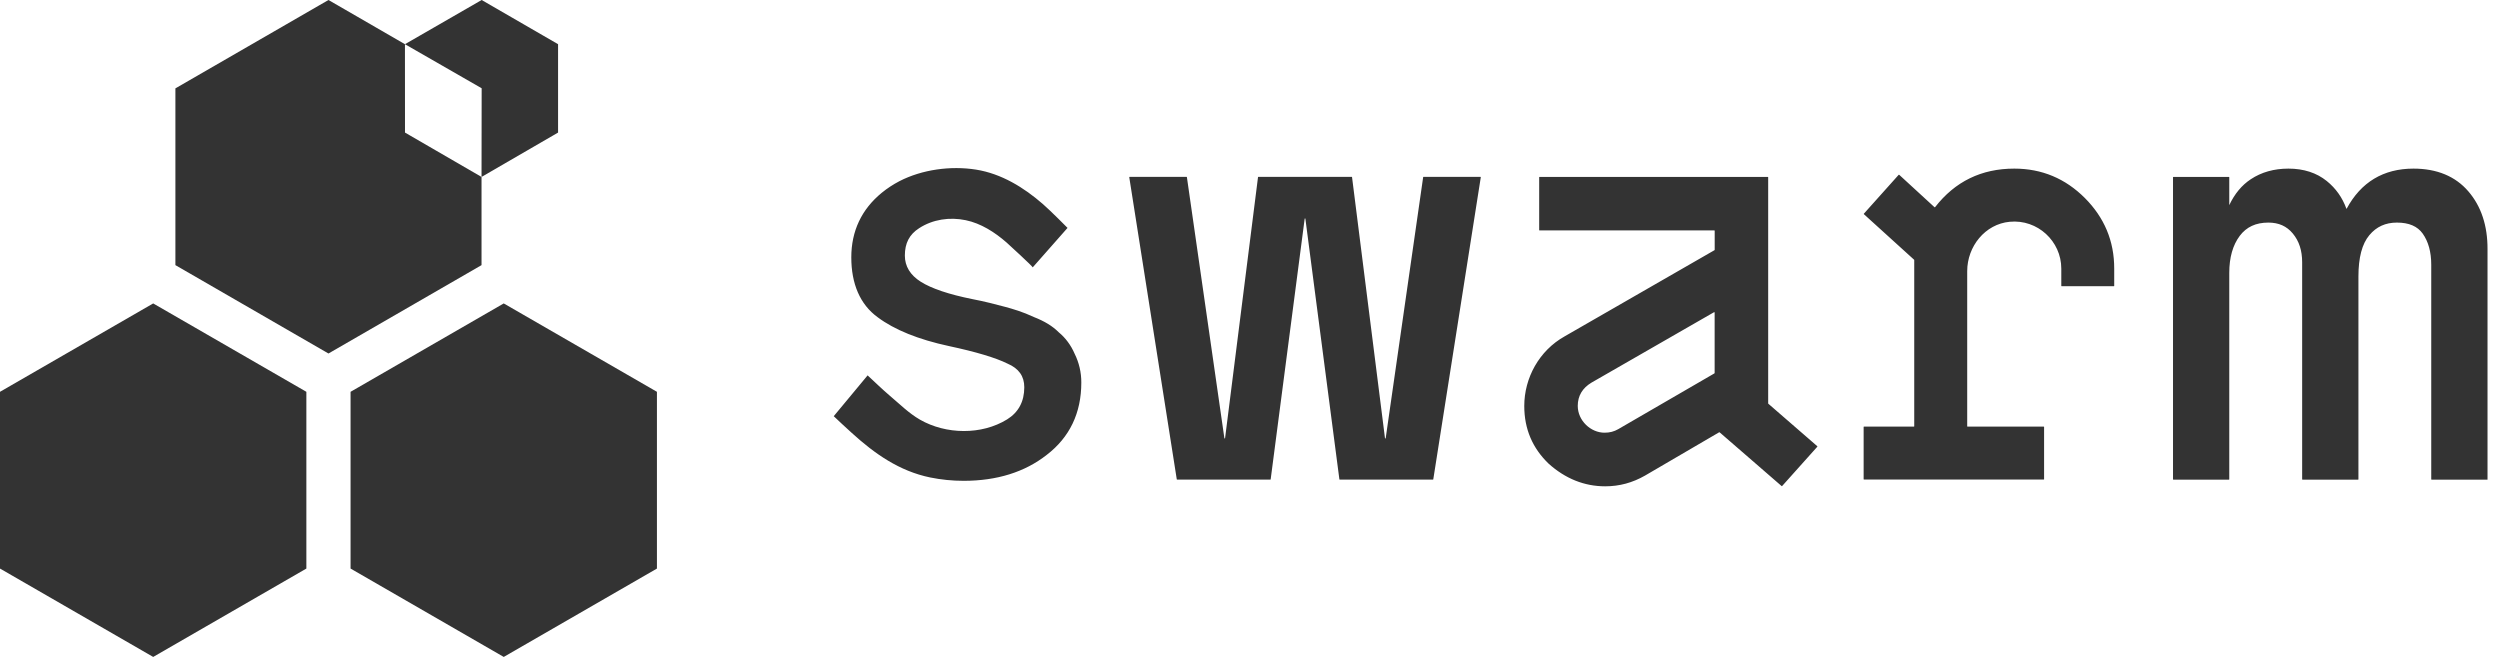 <svg width="137" height="36" viewBox="0 0 137 36" fill="none" xmlns="http://www.w3.org/2000/svg">
<g clip-path="url(#clip0_7_253)">
<path d="M0 21.471V31.157L8.395 36L16.789 31.157V21.471L8.395 16.628L0 21.471ZM27.605 16.628L19.211 21.471V31.157L27.605 36L36 31.157V21.471L27.605 16.628ZM26.388 9.696L22.194 7.265L22.191 2.422L18 0L9.612 4.843V14.529L18 19.372L26.388 14.529V9.696Z" fill="#333333"/>
<path d="M26.388 9.696L30.582 7.265V2.422L26.395 0L22.191 2.422L26.395 4.837L26.388 9.696Z" fill="#333333"/>
<path d="M77.989 9.709L75.936 24.012C75.933 24.034 75.897 24.034 75.897 24.012L74.092 9.709C74.092 9.699 74.082 9.689 74.073 9.692H68.959C68.949 9.692 68.939 9.699 68.939 9.709L67.134 24.012C67.131 24.034 67.099 24.034 67.096 24.012L65.042 9.709C65.042 9.699 65.032 9.692 65.023 9.692H61.904C61.894 9.692 61.884 9.702 61.884 9.712V9.715L64.487 26.265C64.49 26.275 64.496 26.282 64.506 26.282H69.614C69.624 26.282 69.633 26.275 69.633 26.265L71.496 11.988C71.499 11.966 71.535 11.966 71.535 11.988L73.398 26.265C73.398 26.275 73.408 26.282 73.417 26.282H78.525C78.535 26.282 78.544 26.275 78.544 26.265L81.147 9.715C81.15 9.705 81.14 9.692 81.131 9.692H81.127H78.008C77.999 9.692 77.992 9.699 77.989 9.709ZM135.266 10.487C134.556 9.66 133.542 9.24 132.257 9.24C130.614 9.24 129.38 9.98 128.596 11.439H128.583C128.363 10.829 128.002 10.319 127.504 9.918C126.949 9.47 126.242 9.24 125.406 9.24C124.621 9.24 123.927 9.434 123.343 9.822C122.852 10.145 122.455 10.622 122.164 11.242V9.715C122.164 9.705 122.155 9.696 122.145 9.696H119.1C119.09 9.696 119.081 9.705 119.081 9.715V26.265C119.081 26.275 119.09 26.285 119.1 26.285H122.145C122.158 26.285 122.164 26.275 122.164 26.265V14.952C122.164 14.113 122.358 13.431 122.739 12.924C123.107 12.437 123.617 12.198 124.308 12.198C124.873 12.198 125.309 12.392 125.642 12.792C125.99 13.209 126.158 13.725 126.158 14.371V26.265C126.158 26.275 126.168 26.285 126.177 26.285H129.222C129.235 26.285 129.242 26.275 129.242 26.265V15.146C129.242 14.119 129.442 13.36 129.839 12.889C130.226 12.424 130.724 12.198 131.35 12.198C132.012 12.198 132.477 12.398 132.767 12.805C133.074 13.241 133.232 13.809 133.232 14.5V26.265C133.232 26.275 133.242 26.285 133.252 26.285H136.316V13.657C136.322 12.366 135.967 11.3 135.266 10.487ZM99.589 24.48L97.662 26.633C97.655 26.643 97.642 26.643 97.633 26.637L94.236 23.692C94.23 23.686 94.22 23.686 94.21 23.689L90.148 26.062C89.464 26.453 88.747 26.65 87.963 26.65C86.82 26.65 85.777 26.227 84.866 25.41C83.985 24.561 83.53 23.518 83.53 22.246C83.53 20.712 84.343 19.214 85.748 18.429L93.955 13.709C93.962 13.706 93.965 13.699 93.965 13.69V12.647C93.965 12.634 93.955 12.627 93.945 12.627H84.366C84.353 12.627 84.347 12.618 84.347 12.608V9.715C84.347 9.702 84.356 9.696 84.366 9.696H96.877C96.89 9.696 96.896 9.705 96.896 9.715V22.107C96.896 22.113 96.9 22.12 96.903 22.123L99.586 24.451C99.596 24.457 99.596 24.47 99.589 24.48ZM88.679 23.518L93.952 20.46C93.958 20.457 93.962 20.451 93.962 20.441V17.128C93.962 17.112 93.945 17.102 93.929 17.109L87.21 20.97C86.723 21.264 86.461 21.687 86.461 22.242C86.461 23.056 87.178 23.712 87.927 23.712C88.224 23.712 88.45 23.647 88.679 23.518ZM114.251 10.852C113.185 9.786 111.897 9.24 110.383 9.24C108.584 9.24 107.138 9.944 106.043 11.352C106.037 11.362 106.024 11.362 106.014 11.355C106.014 11.355 106.014 11.355 106.011 11.355L104.077 9.579C104.067 9.573 104.054 9.573 104.048 9.579L102.14 11.71C102.133 11.72 102.133 11.733 102.143 11.739L104.894 14.235C104.897 14.239 104.9 14.245 104.9 14.251V23.36C104.9 23.369 104.891 23.379 104.881 23.379H102.146C102.133 23.379 102.127 23.389 102.127 23.398V26.259C102.127 26.269 102.137 26.278 102.146 26.278H111.997C112.01 26.278 112.016 26.269 112.016 26.259V23.398C112.016 23.385 112.007 23.379 111.997 23.379H107.822C107.809 23.379 107.803 23.369 107.803 23.36V14.858C107.803 13.502 108.784 12.279 110.134 12.153C111.661 12.007 112.959 13.221 112.959 14.72V15.665C112.959 15.678 112.969 15.685 112.979 15.685H115.839C115.852 15.685 115.859 15.675 115.859 15.665V14.72C115.862 13.205 115.313 11.917 114.251 10.852ZM58.891 19.388C58.691 18.92 58.385 18.51 58.02 18.21C57.677 17.867 57.242 17.603 56.654 17.373C56.053 17.089 55.495 16.928 55.078 16.815C54.536 16.67 53.948 16.518 53.29 16.392C52.005 16.134 51.052 15.814 50.458 15.44C49.88 15.075 49.586 14.59 49.586 14.006C49.586 13.325 49.832 12.85 50.368 12.505C51.12 12.017 52.047 11.885 52.918 12.066C53.761 12.24 54.52 12.731 55.159 13.289C55.288 13.402 56.615 14.623 56.593 14.652L58.501 12.489C58.501 12.489 57.584 11.559 57.148 11.181C56.111 10.277 54.875 9.515 53.487 9.295C52.105 9.076 50.535 9.286 49.289 9.928C48.947 10.106 48.621 10.319 48.321 10.564C47.213 11.472 46.651 12.663 46.651 14.103C46.651 15.543 47.126 16.683 48.098 17.386C49.012 18.071 50.326 18.604 52.005 18.965C53.487 19.282 54.565 19.605 55.214 19.927C55.831 20.192 56.131 20.615 56.131 21.222C56.131 22.003 55.814 22.594 55.191 22.982C53.787 23.85 51.834 23.811 50.416 22.998C49.803 22.646 49.296 22.136 48.76 21.684C48.346 21.332 47.959 20.954 47.562 20.586C47.559 20.583 47.552 20.576 47.546 20.57L45.689 22.807C45.683 22.814 46.596 23.653 46.677 23.724C47.933 24.867 49.286 25.817 50.975 26.165C51.578 26.288 52.195 26.349 52.809 26.349C54.626 26.349 56.157 25.872 57.358 24.929C58.617 23.966 59.256 22.633 59.256 20.967C59.26 20.415 59.13 19.866 58.891 19.388Z" fill="#333333"/>
</g>
<defs>
<clipPath id="clip0_7_253">
<rect width="136.322" height="36" fill="white"/>
</clipPath>
</defs>
</svg>
